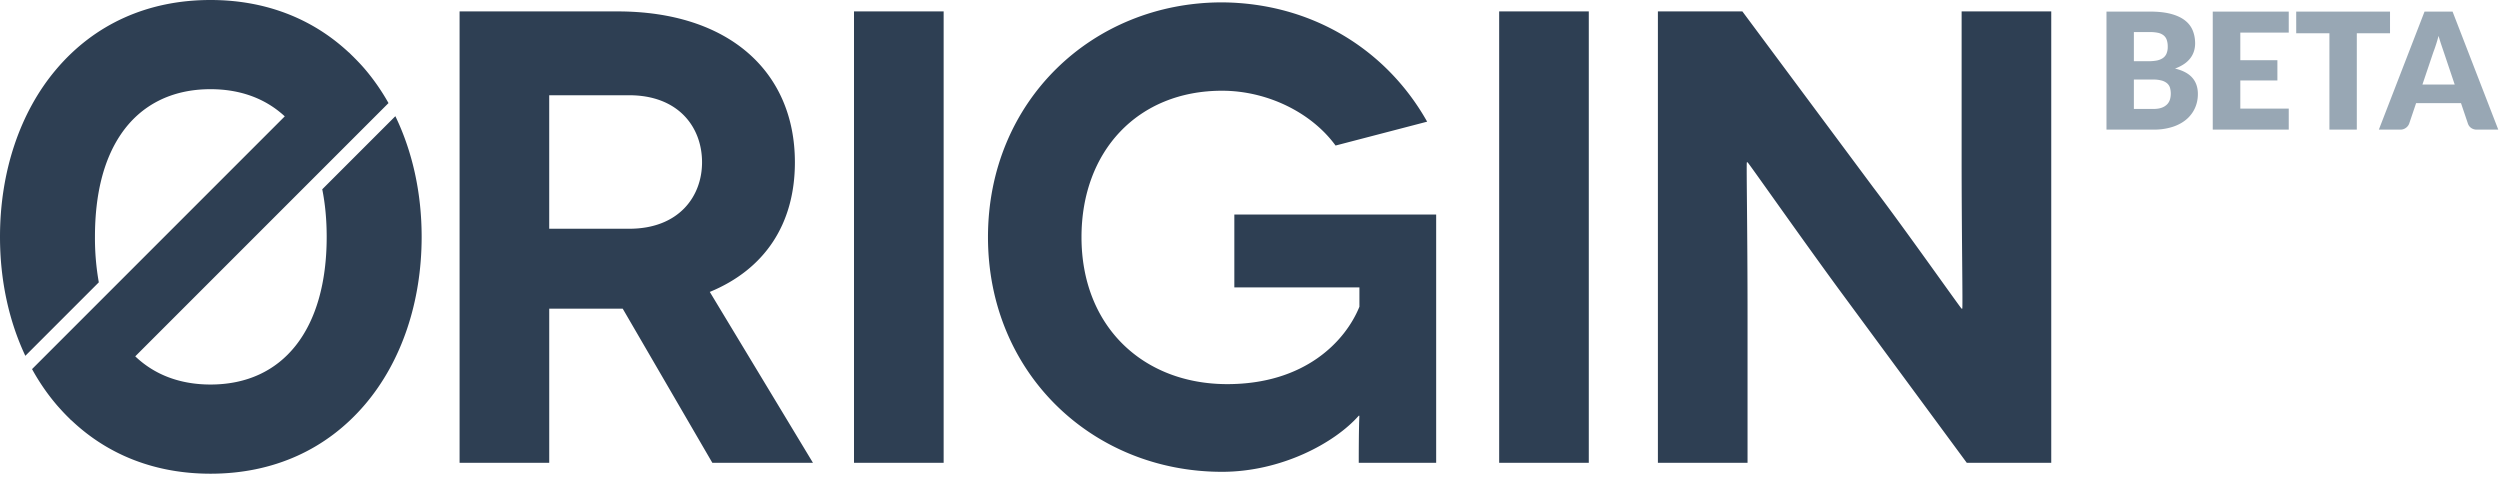 <svg xmlns="http://www.w3.org/2000/svg" width="120" height="23" viewBox="0 0 120 23">
    <g fill="none" fill-rule="evenodd">
        <path fill="#2E3F53" d="M18.977 5.577l-3.509 3.509c.14.695.213 1.458.213 2.283 0 4.439-2.085 7.088-5.577 7.088-1.457 0-2.685-.466-3.612-1.353L18.648 4.948a10.327 10.327 0 0 0-1.115-1.61c-.175-.206-.36-.4-.548-.588-.024-.026-.05-.049-.075-.074-.057-.054-.11-.111-.168-.165l-.002.004C14.974.868 12.705 0 10.104 0 7.098 0 4.534 1.155 2.69 3.339.955 5.393 0 8.245 0 11.369c0 2.076.424 4.03 1.216 5.71l3.527-3.527a12.099 12.099 0 0 1-.185-2.183c0-2.042.416-3.694 1.236-4.91.962-1.425 2.452-2.178 4.31-2.178 1.446 0 2.65.456 3.565 1.304L1.538 17.717c.333.605.718 1.168 1.152 1.682.086.103.176.2.267.3h-.001a9.537 9.537 0 0 0 .321.333l.041.04c.035.034.067.07.102.103l.004-.004c1.766 1.68 4.053 2.567 6.68 2.567 3.008 0 5.577-1.155 7.43-3.339 1.744-2.057 2.705-4.909 2.705-8.03 0-2.108-.44-4.092-1.262-5.792zM98.46.547v21.667h-4.055l-6.16-8.357c-1.949-2.662-4.332-6.067-4.363-6.067h-.032c-.03 0 .032 3.126.032 7.429v6.995h-4.303V.548h4.055l6.284 8.45c1.485 1.95 4.209 5.818 4.24 5.818h.03c.032 0-.03-3.528-.03-7.18V.547h4.302zm-26.5 21.667h4.302V.548H71.96v21.666zm-6.74-2.26c-1.176 1.331-3.745 2.693-6.561 2.693-6.221 0-11.236-4.735-11.236-11.266S52.438.114 58.66.114c4.302.031 7.892 2.26 9.843 5.726l-4.396 1.146c-1.176-1.61-3.311-2.631-5.447-2.631-4.055 0-6.748 2.909-6.748 7.026 0 4.302 2.972 7.057 6.995 7.057 3.714 0 5.665-2.043 6.345-3.715v-.928h-6.004v-3.498h9.688v11.917H65.22c0-1.795.03-2.228.03-2.26h-.03zm-24.228 2.26h4.303V.548h-4.303v21.666zM26.362 10.98H30.2c2.384 0 3.498-1.548 3.498-3.189 0-1.702-1.145-3.219-3.498-3.219h-3.838v6.408zm7.831 11.235l-4.302-7.398H26.363v7.398H22.06V.548h7.583c5.324 0 8.512 2.878 8.512 7.242 0 2.972-1.455 5.138-4.085 6.222l4.952 8.202h-4.829z"/>
        <path fill="#98A7B4" fill-rule="nonzero" d="M101.111 6.222V.556h2.085c.391 0 .724.036.999.108.275.073.5.175.673.308.173.132.3.293.379.482.079.19.119.4.119.634 0 .127-.019.25-.055.367a1.082 1.082 0 0 1-.171.333 1.278 1.278 0 0 1-.3.282 1.93 1.93 0 0 1-.439.22c.373.09.65.237.828.44.18.204.269.466.269.784 0 .242-.047.466-.14.673a1.54 1.54 0 0 1-.41.543c-.18.154-.403.275-.667.361a2.9 2.9 0 0 1-.907.13h-2.263zm1.315-2.404V5.23h.925c.174 0 .316-.022.426-.066a.673.673 0 0 0 .259-.171.574.574 0 0 0 .128-.237 1.044 1.044 0 0 0-.006-.549.463.463 0 0 0-.14-.21.684.684 0 0 0-.262-.132 1.53 1.53 0 0 0-.413-.047h-.917zm0-.879h.684c.145 0 .276-.01.393-.03a.817.817 0 0 0 .297-.11.5.5 0 0 0 .187-.213.802.802 0 0 0 .064-.343.963.963 0 0 0-.05-.336.482.482 0 0 0-.156-.216.653.653 0 0 0-.266-.117 1.829 1.829 0 0 0-.383-.035h-.77v1.4zM109.86.556v1.01h-2.325V2.89h1.78v.972h-1.78v1.35h2.325v1.01h-3.648V.557h3.648zm4.861 0v1.042h-1.594v4.624h-1.315V1.598h-1.594V.556h4.503zm5.196 5.666h-1.02a.47.47 0 0 1-.281-.08.412.412 0 0 1-.154-.204l-.334-.988h-2.155l-.334.988a.438.438 0 0 1-.152.196.437.437 0 0 1-.276.088h-1.026l2.193-5.666h1.345l2.194 5.666zm-3.64-2.166h1.548l-.522-1.552-.118-.348a8.85 8.85 0 0 1-.134-.434 7.728 7.728 0 0 1-.253.79l-.521 1.544z"/>
    </g>
</svg>

